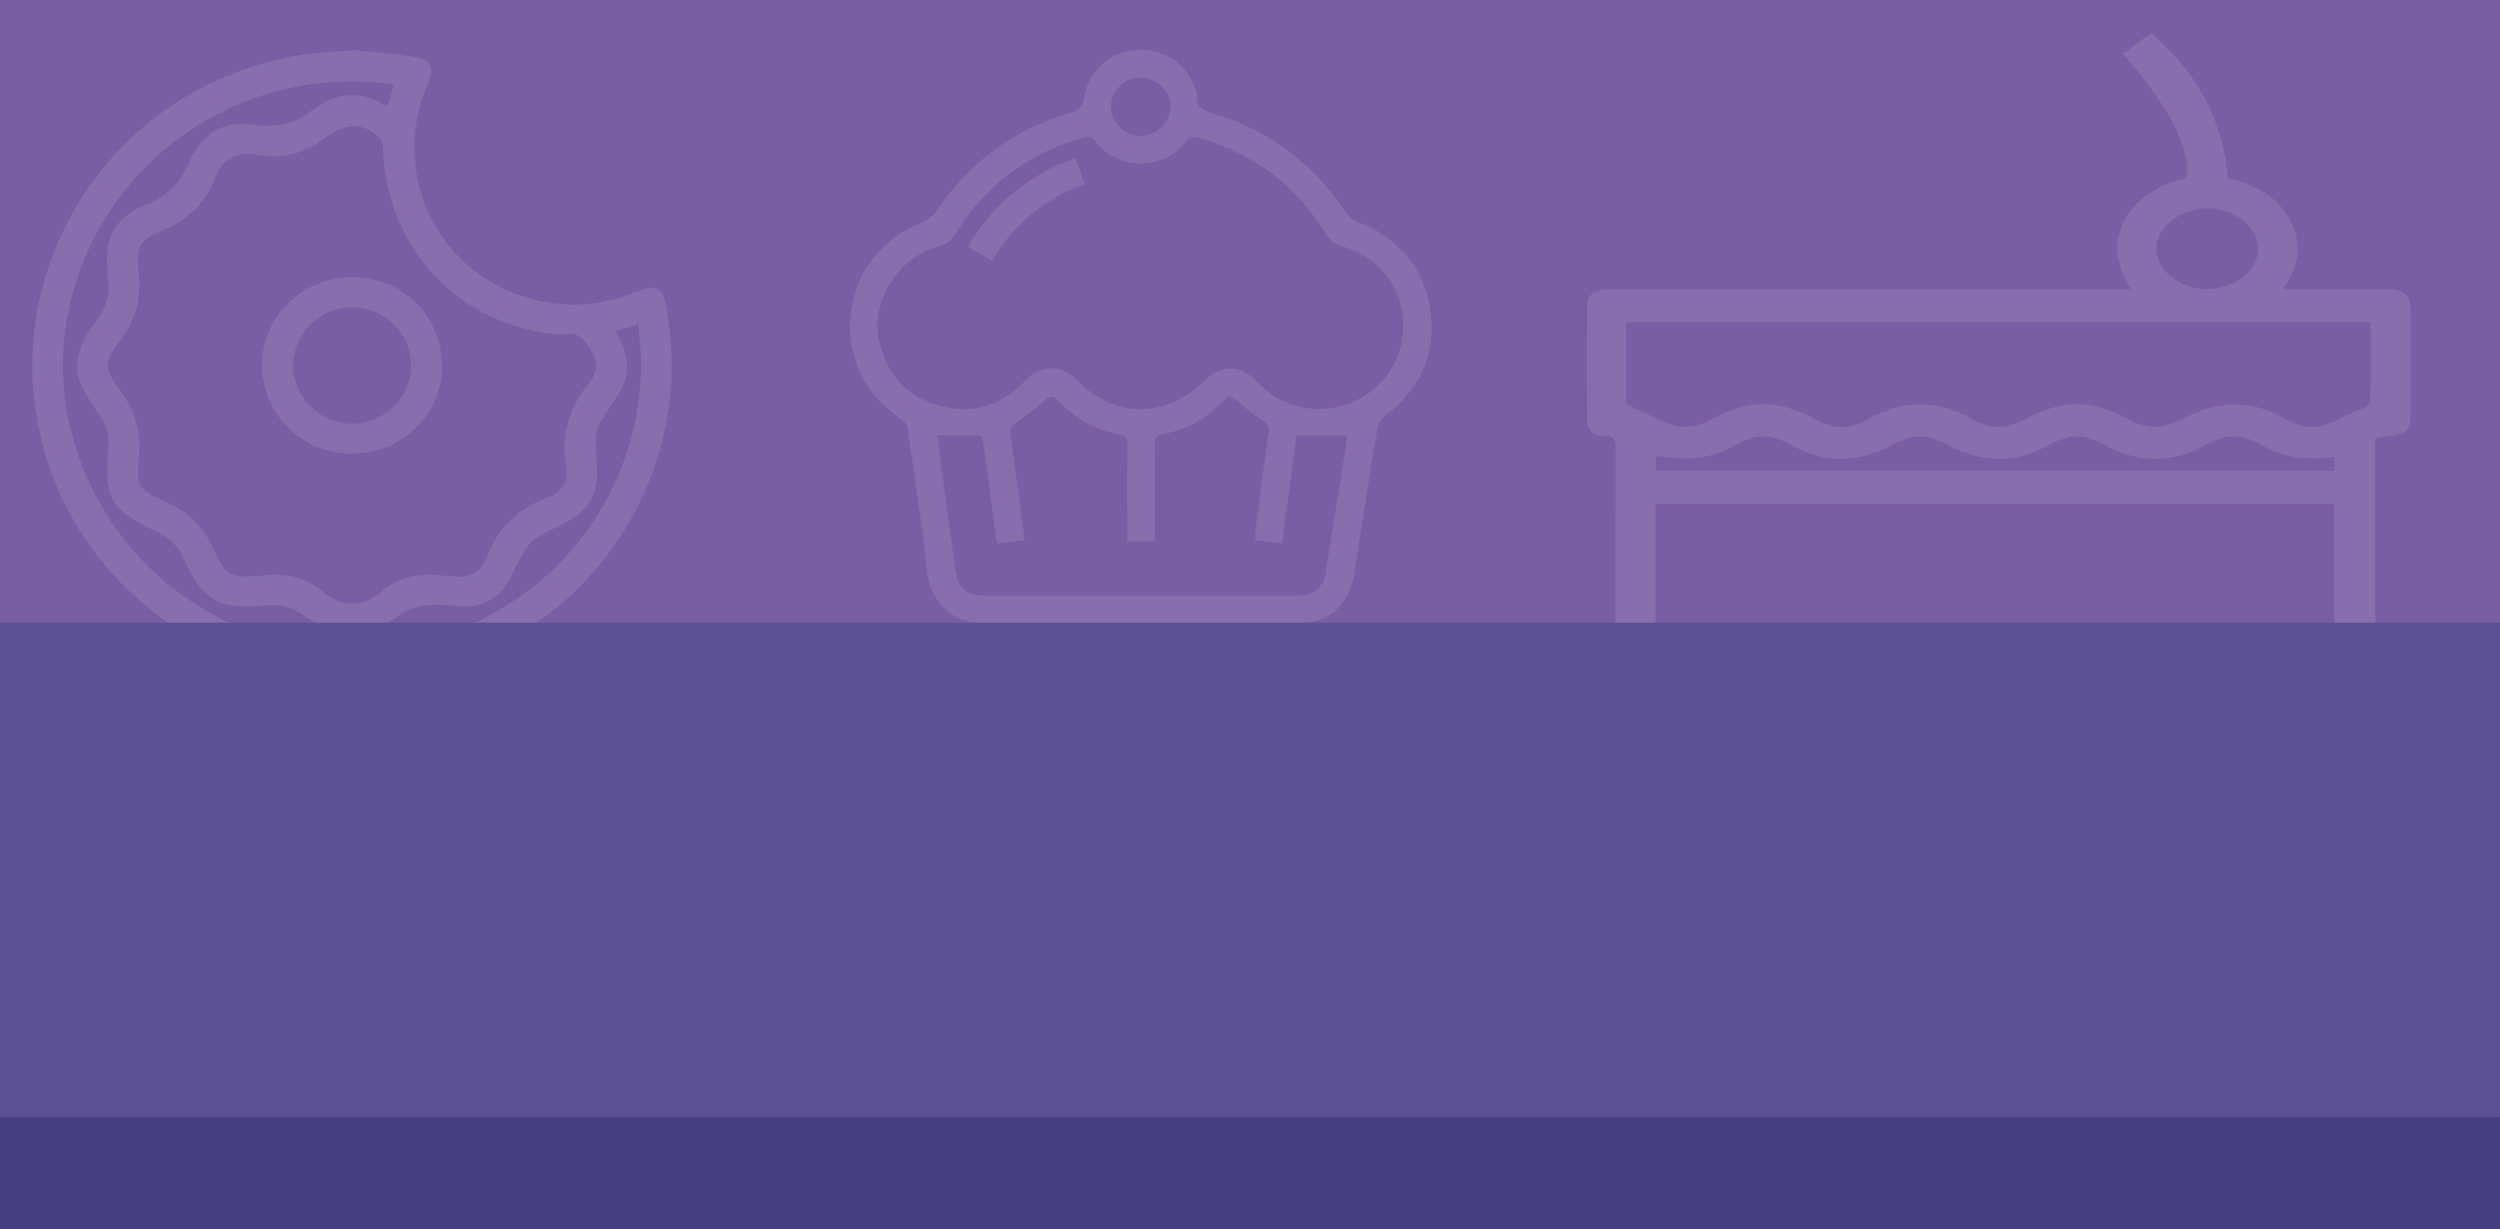 <svg xmlns="http://www.w3.org/2000/svg" viewBox="0 0 3494 1718"><defs><style>.cls-1{fill:#795ea4;}.cls-2{fill:#866fac;}.cls-3{fill:#5b5193;}.cls-4{fill:#453f7f;}</style></defs><title>scene5-background</title><g id="Layer_2" data-name="Layer 2"><g id="Layer_2-2" data-name="Layer 2"><rect class="cls-1" width="3494" height="1718"/><path class="cls-2" d="M2978.07,404c-49.59-77.28,7.33-140.77,76.4-154.49,9-38.52-21.95-100.39-87.62-174.07L3006.61,46c66.51,57.6,100.72,124.79,107,202.85,40.28,9.56,72.08,28.4,88.18,60.93,15.71,31.76,11.39,62.95-10.95,94.25,47.92,0,93.4,0,138.88,0,30.76,0,39.21,6.78,39.22,31.43q0,70.07,0,140.14c0,27.11-3.68,30.56-37.32,35.08-3.45.46-6.82,1.3-12,2.31,0,5.75,0,11.43,0,17.11q0,148.08,0,296.17c0,24.56-8.84,31.8-39.14,31.8q-491.56,0-983.11,0c-31.55,0-39.52-6.66-39.53-32.72,0-99.69-.18-199.37.24-299.06,0-10.7-1.29-17-17.39-17.24-14.51-.21-22.54-8.93-22.62-20.32-.39-54.41-.46-108.83.19-163.24.16-13.21,11.26-20.67,27.71-21.4,5.33-.24,10.68-.06,16-.06h716ZM2313.84,912.19h948.54v-208H2313.84Zm999.07-461.83H2272.62V564.95c17.62,8.29,33.6,15.44,49.11,23.2,23.15,11.59,45.56,11.25,68.21-1,55.27-29.81,94.44-29.72,149.32,0,23.46,12.7,46.31,13.3,69.48-.12,50.16-29,99.63-29,149.68,0,23.55,13.62,47.25,12.47,71-.54,53.07-29,93.65-28.72,147.82.6,23.59,12.77,45.41,12.41,69.65.29,14-7,28.42-14.58,44-18.19,35.47-8.22,68.93-2.94,99.66,14.45,31.32,17.73,49.88,17.19,81.32.54,10.33-5.48,22.08-9.17,32.63-14.42,3.67-1.83,8-5.86,8.06-8.92C3313.11,524.33,3312.91,487.82,3312.91,450.36Zm-50,188c-36.11,5-68.49,2.54-98.32-14.41-33.91-19.27-51.24-18.73-85.67-.15-43.16,23.3-90.68,23.34-133.22.13-34.45-18.8-51.28-18.83-85.74-.19-43.31,23.43-89.89,23.51-133.14.22-34.81-18.74-51.61-18.81-85.81-.36-44,23.74-91.42,23.65-134.68-.26-32.38-17.89-50.74-18.27-82.64-.44-23.36,13.06-48.63,19.66-77,17.61-10.85-.79-21.64-2.19-32.35-3.3V657.9h948.56ZM3083.73,404c39,.3,71.33-24.47,72.05-55.24.71-30.49-31.16-56.92-69.54-57.65-38.16-.73-72.81,26.53-72.52,57C3014,377.88,3046.41,403.73,3083.73,404Z"/><path class="cls-2" d="M496.75,70c24.66,2.79,53.57,5.12,82.15,9.58,23.8,3.71,29,15.21,19.32,37.15C543.77,240.5,610.55,381.49,741,417.33c51.46,14.13,102.06,10.34,151.21-10.77,22.79-9.79,33.62-4.27,38.3,19.69C976.68,662.68,822.38,892.8,585.46,940.88,360.79,986.47,138.62,861,67.55,648.43-9.82,417,119.9,165.95,355.22,92.44a489.05,489.05,0,0,1,68.38-16C446.25,72.84,469.38,72.28,496.75,70ZM365.58,217.14c-29.53-5.62-53.39-.09-64.89,31.39-13.52,37-40.58,59.82-76.31,75.09-30.68,13.11-34.51,21.85-30.73,54.95,3.92,34.27-2.21,65.17-23.28,93.8-26.61,36.15-26.42,40.36-.24,76.53,19.11,26.4,26.7,54.52,24.21,86.82C190.78,682,191.16,682.9,234,702.53c30.09,13.78,50.83,34.91,64.37,64.91,16.91,37.5,22.93,40.27,63.73,37.36,1.38-.1,2.77-.08,4.14-.27,30.67-4.27,59.43,1.55,83.24,21.32,29.17,24.22,55.9,24.31,85.12.06,24.25-20.12,53.51-25.67,84.65-21.37,4.54.63,9.25.12,13.78.81,23.51,3.58,39.53-6,47.83-27.86,15.19-40,43.23-66.53,83-81.32,1.71-.64,3.26-1.72,4.94-2.47,17.34-7.72,26.06-21.45,22.74-39.83-8.19-45.33,3.8-84.35,32.48-119.6,10.66-13.1,12-27.76,2.64-43.57-8.95-15.12-17.71-28-38.26-23.2-3.46.81-7.35,0-11-.33C638.68,453,539.35,345.77,535.19,205.92c-.11-3.83-.76-8.71-3.14-11.24-19.94-21.25-43.31-23.82-68.08-8.08-3.5,2.22-7,4.45-10.33,6.92C427.31,213,398.28,222.2,365.58,217.14Zm494,245.24c20.27,30.75,23.09,61.35,3.37,90.82-36.8,55-30.37,42.17-28.5,105.11,1,32.45-13.19,55.94-41.46,70.7-52.67,27.5-48.82,17.2-78.76,77.14-14.24,28.51-39.18,44-71,41.08-64.69-5.88-68.89,2.07-109.53,29-26.87,17.79-55.72,16.68-83.54.06-9.09-5.43-18.2-10.88-26.79-17-15.79-11.32-32.91-15.34-52.22-13a239.9,239.9,0,0,1-37.26,1c-25.73-1-46.05-12.28-59.68-34.32a264.78,264.78,0,0,1-17.71-32.72c-8.06-18.41-21.69-30.12-39.6-38.35a268.72,268.72,0,0,1-37.41-20.52c-19.25-12.89-29-31.74-29.27-55-.18-13.82-.36-27.72.92-41.45a63.91,63.91,0,0,0-11.63-44.2,394.28,394.28,0,0,1-22.21-34.91c-12.66-23.08-12.37-46.72-.1-69.95a165.94,165.94,0,0,1,15.29-24.58c14.52-18.63,22.43-38.79,18.17-62.78-.88-4.94-.09-10.15-.61-15.18-4.35-41.83,13.76-71.23,52-86.15,31.54-12.32,52-33.37,63.82-64.19a22.67,22.67,0,0,1,1.12-2.53c19.2-36.16,44.79-50.81,85.91-46,31.2,3.61,59.65.16,84.13-21.18,2.06-1.79,4.68-2.93,7-4.44,29.75-19.39,60.08-21.5,91.16-3.15,1.84,1.09,4.15,1.39,6.83,2.25l8.1-29.18c-2.74-.9-4-1.55-5.32-1.71-94.26-11.2-182.41,6.72-264,55.6C138.25,257.89,62.25,428.31,95.84,587c44.73,211.3,244.35,348.93,458.25,315.94,194.31-30,336.8-190.62,341.83-386.12.54-20.84-2.14-41.76-3.39-63.82Z"/><path class="cls-2" d="M493,387.4c70.79.59,125.24,55.42,124.68,125.54-.55,68-57.36,121.93-127.76,121.28-68.43-.64-124.45-56.92-123.75-124.34C366.83,441.5,423.45,386.82,493,387.4Zm81.47,123c-.22-44.66-37.19-81-82.37-81-45.64,0-82.87,37.3-82.37,82.46.49,44.17,38.6,81.06,83.17,80.49C537.79,591.81,574.65,554.76,574.43,510.4Z"/><path class="cls-2" d="M1594.48,871.89c-71.72,0-143.45-.56-215.17.2-48,.51-79.4-31.4-83.87-74-7-67-17.48-133.67-27.1-200.39-.67-4.64-5.67-9.65-9.95-12.61-45.57-31.56-70.32-74.33-70.49-130.22-.2-64.2,40.29-121.06,101-144.13a44.35,44.35,0,0,0,19.49-15.65c46.51-68,108.69-114.39,187.75-137.5,11.79-3.45,17.37-7.77,19.1-21,4.88-37.1,36.21-64.42,73.83-66.94a80.78,80.78,0,0,1,82.4,56.87c.49,1.6,1.64,3.26,1.46,4.77-2.28,19,9.41,23.18,25,28,77.78,24,138.78,70.94,184,138.69a33.69,33.69,0,0,0,14.93,11.86c59.59,23.26,95.75,66,102.86,129.57,6.58,58.82-16.87,106.13-64.07,141.91-4.69,3.55-9.24,9.8-10.17,15.41-11.41,68.53-22.22,137.16-33,205.79-6.91,43.93-36.4,69.24-81.47,69.29Q1702.69,872,1594.48,871.89Zm366.74-416.43a114.7,114.7,0,0,0-84.07-110.78c-11.48-3.18-18.67-8.84-24.81-18.8-41.65-67.51-101.19-111.44-177.31-133.44-8.2-2.37-12.43-.91-17.73,5.74-32.36,40.63-95.08,40.43-126.64-.38-5-6.48-9.14-7.61-16.71-5.46q-115.8,32.87-179,135.1c-5.42,8.82-11.84,14-22,16.67-59.57,16-97.58,78-83.41,135.69,11.15,45.39,39.53,75.48,84.42,87.49,46,12.29,86.08-.67,118.83-35.11,21.77-22.9,50.88-23.51,72.73-.8,51.92,54,125.06,53.93,178,.4a59.2,59.2,0,0,1,21.69-14c21.17-7.4,37.81,1.05,52.63,16.66,34.2,36,85,46.78,130.34,28.5C1932.76,544.94,1961.28,503,1961.22,455.45ZM1754.55,755c0-5.86-.47-10.05.07-14.11,6-45.64,12-91.29,18.59-136.86,1-6.83-.24-10-6.15-14.06a444.13,444.13,0,0,1-39.45-30.79c-6.45-5.57-11-6.21-16.9.18-23.48,25.56-52.54,41.35-86.57,47.56-7.89,1.44-10.19,4.69-10.12,12.41.33,37.31.15,74.63.15,112v25.48h-38.74V742.56c0-40.67-.16-81.35.14-122,.06-7.73-1.11-11.88-10.12-13.47-34.49-6.09-64-22.05-87.59-48.14-5.92-6.54-10.38-5.54-16.81,0A450.07,450.07,0,0,1,1419.48,591c-6.31,4.22-8.45,8.13-7.45,15.09,3,21.13,5.85,42.29,8.71,63.45,3.79,28.12,7.54,56.24,11.42,85.29l-37.67,4.91c-1.11-2.55-1.88-3.64-2-4.81-6.09-45.64-12-91.29-18.33-136.9-.47-3.39-3.39-9.15-5.34-9.22-19.4-.69-38.83-.42-58.91-.42,8.4,62.75,16.41,125,25.2,187.15,4,28,15.55,37.08,44,37.08q215.1,0,430.2,0c3.77,0,7.56,0,11.3-.36A35.21,35.21,0,0,0,1852.33,803q15.24-94.16,30-188.39c.42-2.66-.36-5.5-.43-6.33h-69.7l-20.59,151.56ZM1635.83,148.45c-.41-21.91-19.52-40.1-42-39.95s-41.16,18.62-41,40.63c.14,22.61,19.68,41.41,42.35,40.73C1617.45,189.18,1636.24,170,1635.83,148.45Z"/><path class="cls-2" d="M1386.65,364.24l-34.11-19.06c34.89-60,84.52-100.16,149.86-124.18,2.51,6.25,4.91,11.83,7,17.53s3.94,11.76,6.27,18.77C1460.21,277.6,1417.12,312.46,1386.65,364.24Z"/></g><g id="Layer_3" data-name="Layer 3"><rect class="cls-3" y="870.28" width="3494" height="847.72"/></g><g id="Layer_4" data-name="Layer 4"><rect class="cls-4" y="1561.4" width="3494" height="156.6"/></g></g></svg>
